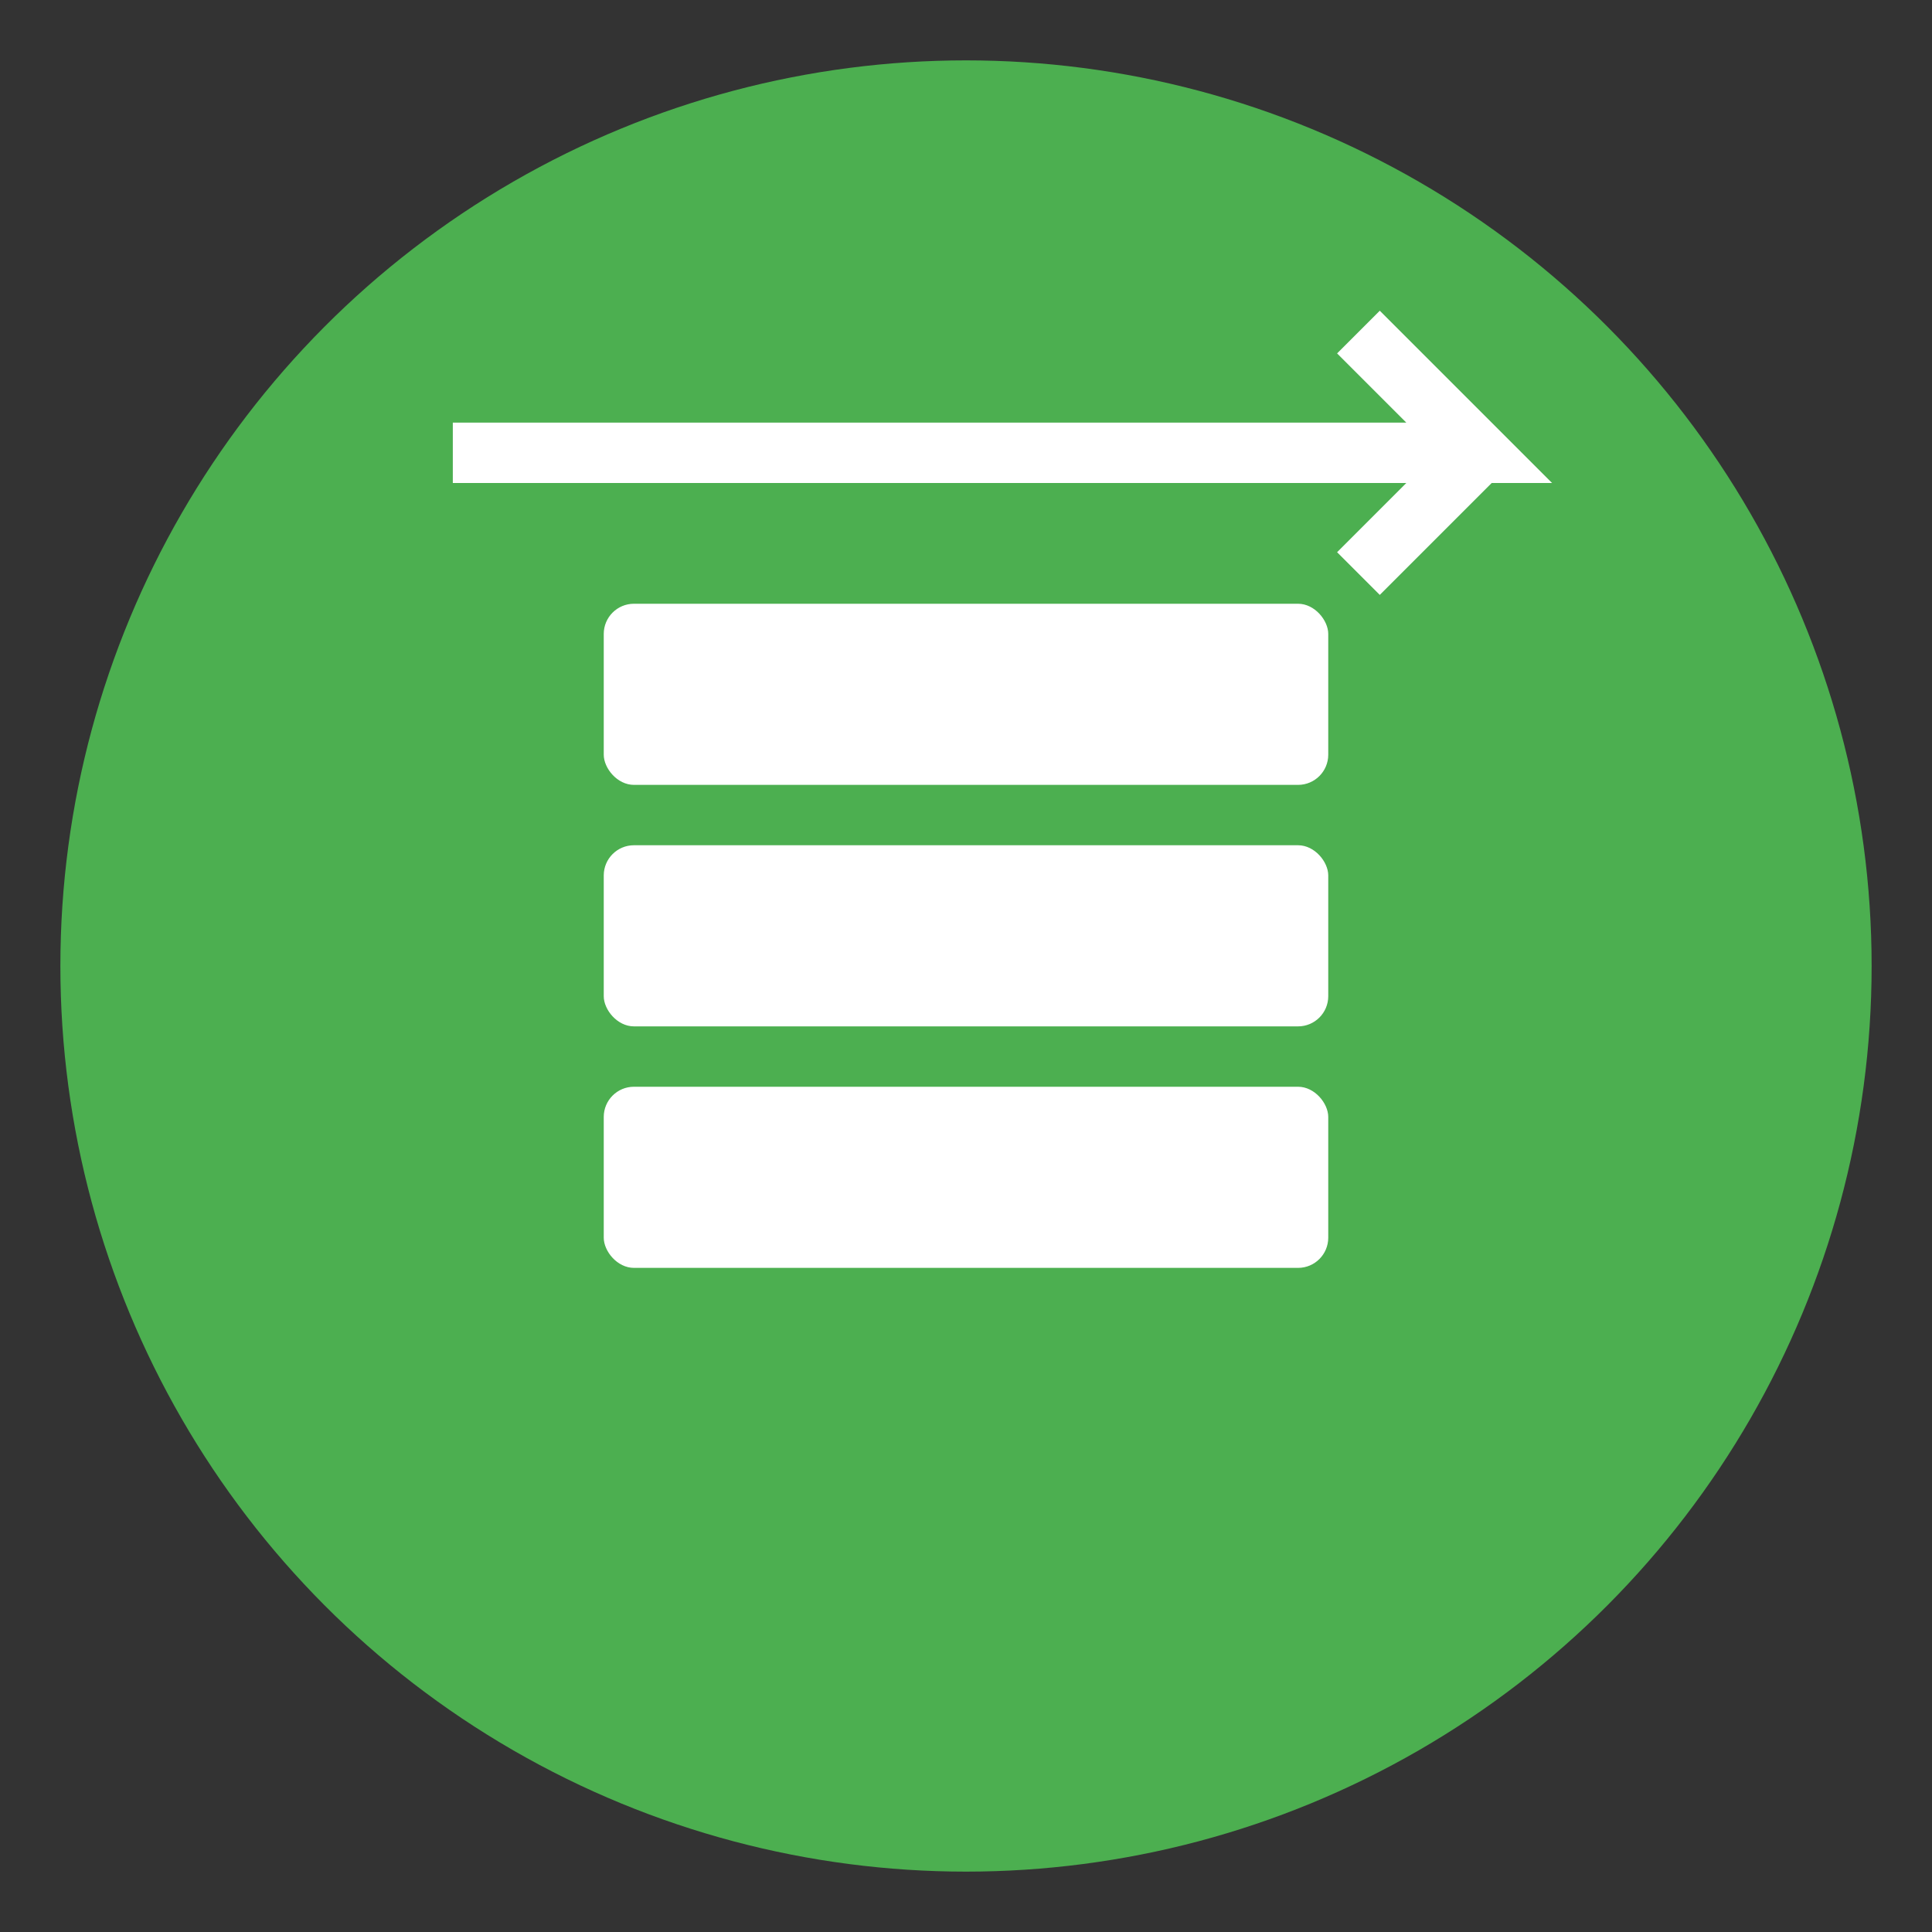 <?xml version="1.0" encoding="UTF-8" standalone="no"?>
<svg xmlns="http://www.w3.org/2000/svg" width="64" height="64" viewBox="0 0 64 64">
    <rect x="0" y="0" width="64" height="64" fill="#333333" stroke="none"/>
    <!-- Background circle -->
    <circle cx="32" cy="32" r="30" fill="#4CAF50" />
    
    <!-- Stack representation (3 rectangles) -->
    <rect x="20" y="20" width="24" height="6" fill="white" rx="1" />
    <rect x="20" y="28" width="24" height="6" fill="white" rx="1" />
    <rect x="20" y="36" width="24" height="6" fill="white" rx="1" />
    
    <!-- Queue arrow -->
    <path d="M 15,15 L 49,15 L 45,11 M 49,15 L 45,19" 
          stroke="white" 
          stroke-width="2" 
          fill="none" />
</svg>
